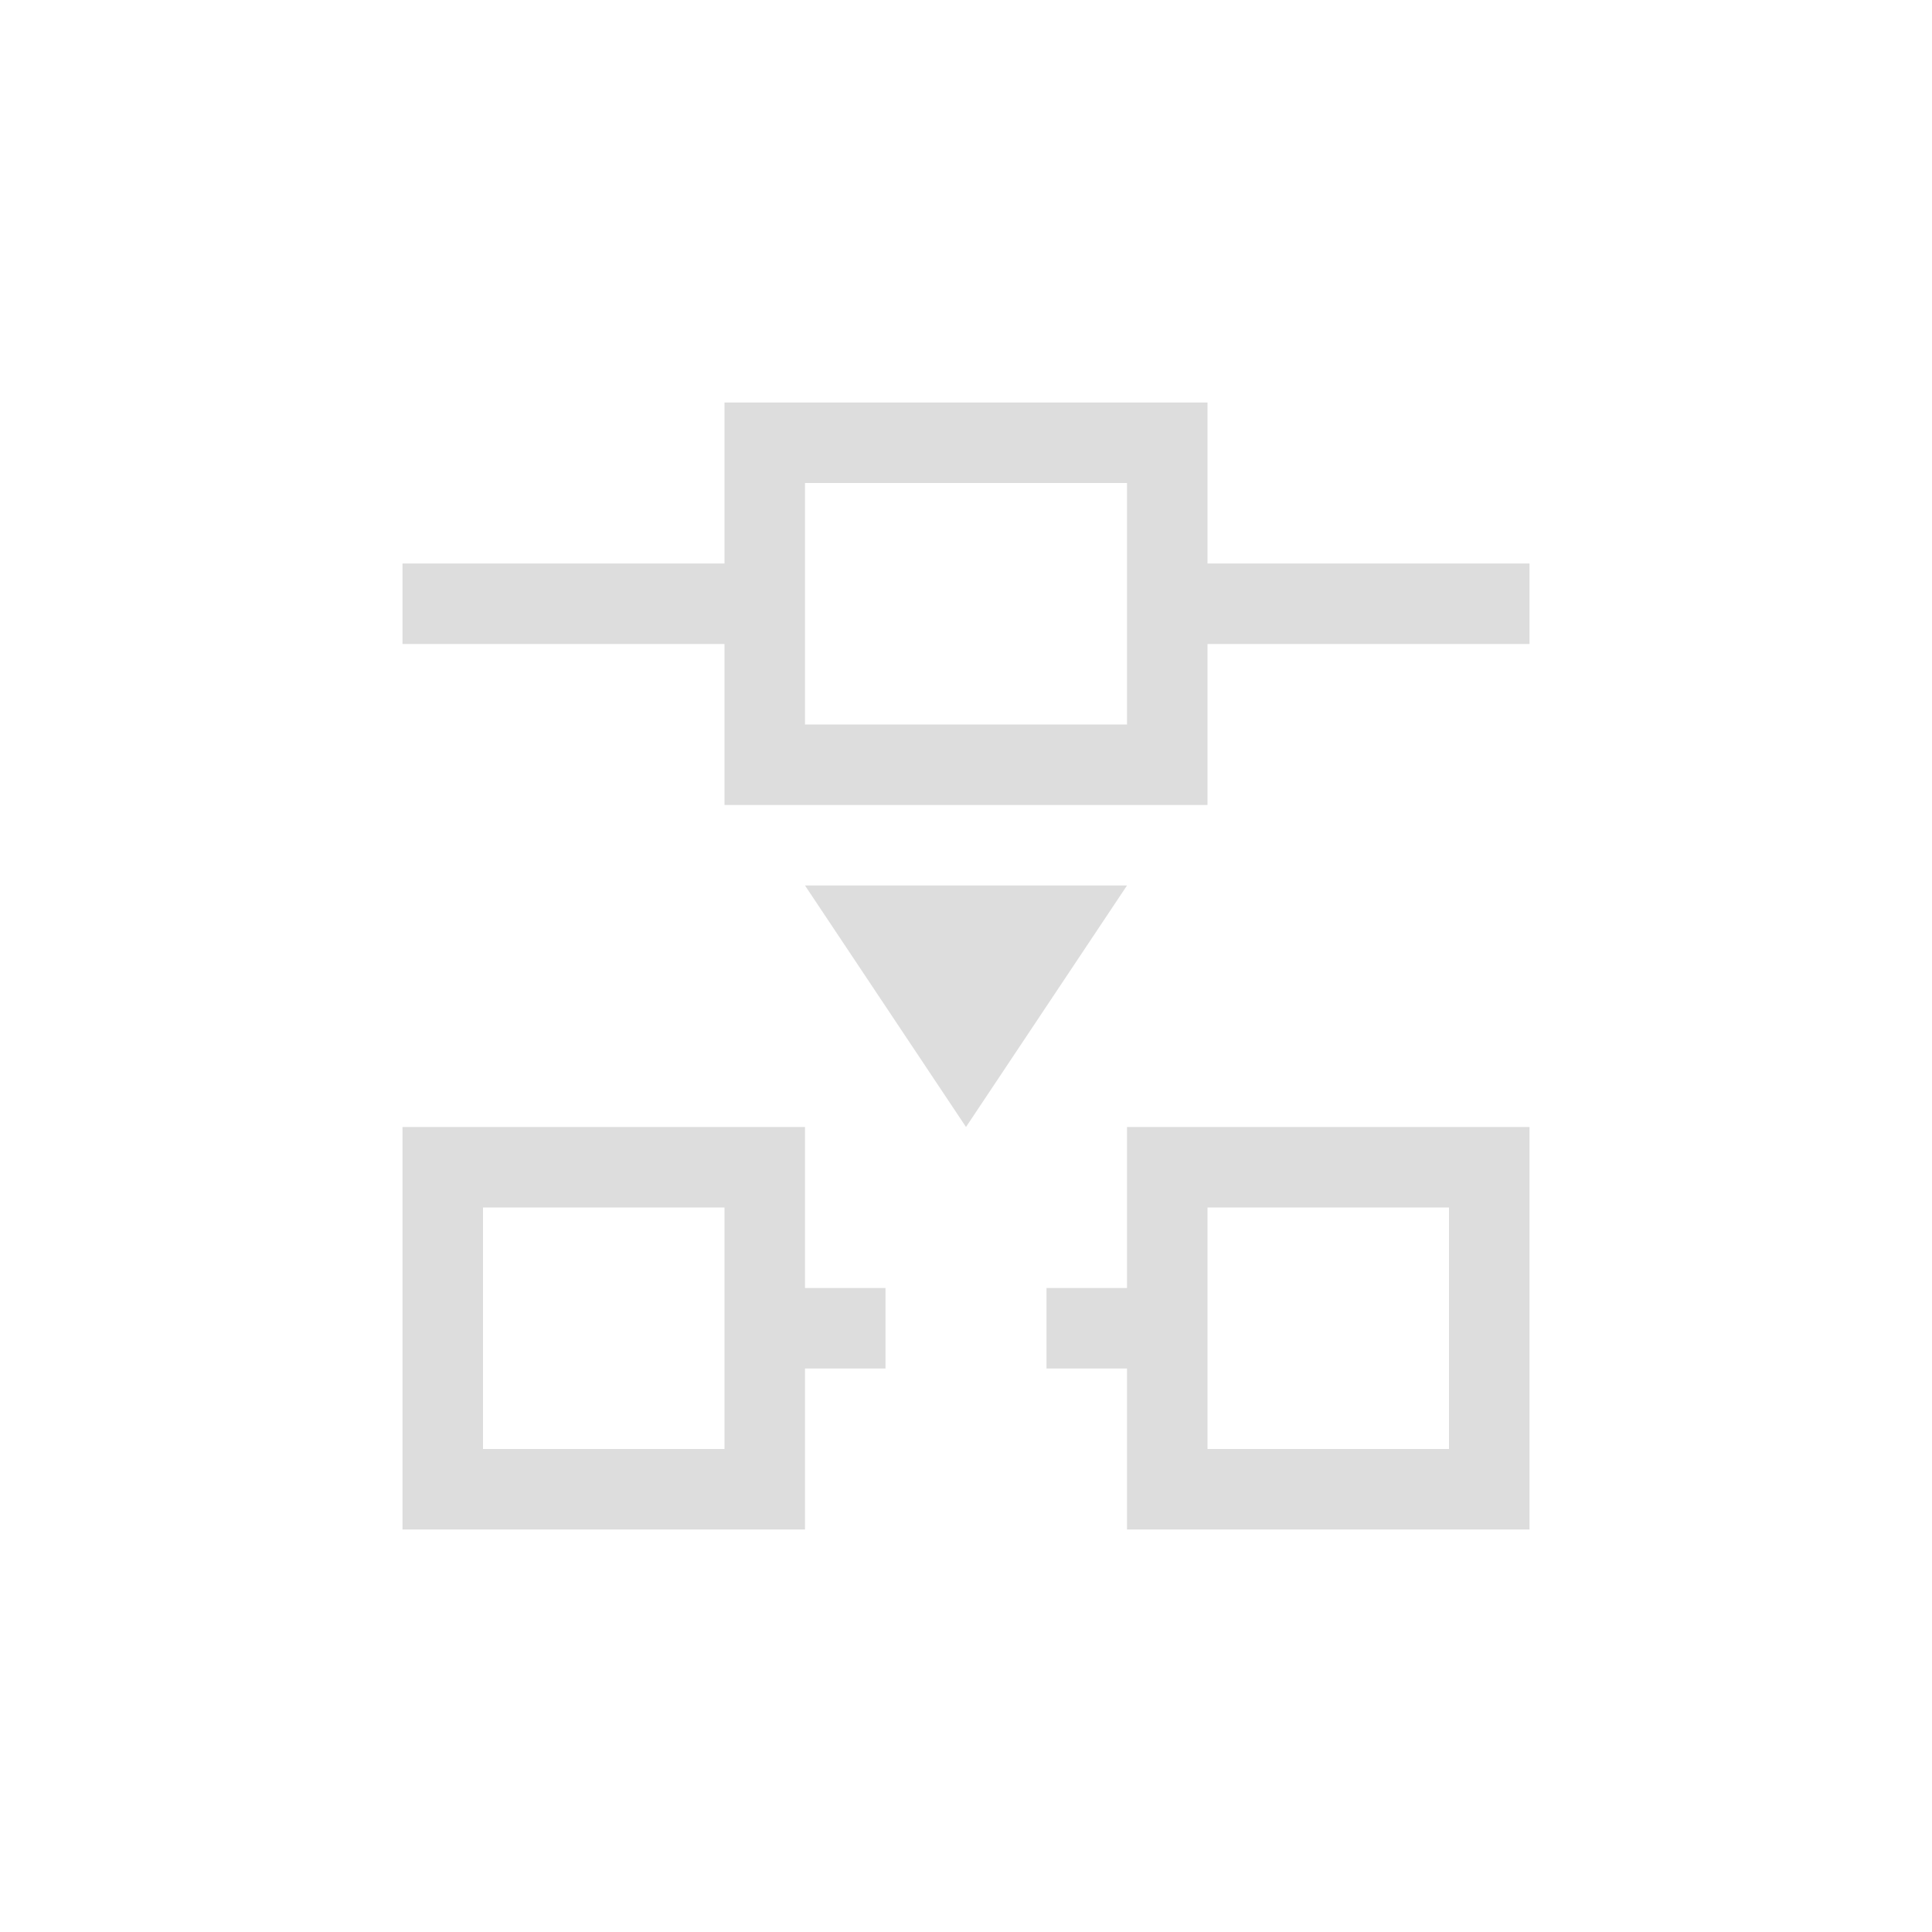 <?xml version="1.0" encoding="UTF-8"?>
<svg width="24px" height="24px" viewBox="0 0 24 24" version="1.1" xmlns="http://www.w3.org/2000/svg" xmlns:xlink="http://www.w3.org/1999/xlink">
    <!-- Generator: Sketch 51.3 (57544) - http://www.bohemiancoding.com/sketch -->
    <title>format-break-node</title>
    <desc>Created with Sketch.</desc>
    <defs></defs>
    <g id="format-break-node" stroke="none" stroke-width="1" fill="none" fill-rule="evenodd">
        <g id="166" transform="translate(5, 5)" fill="#DDDDDD" fill-rule="nonzero">
            <path d="M4,0 L10,0 L10,2 L14,2 L14,3 L10,3 L10,5 L4,5 L4,3 L0,3 L0,2 L4,2 L4,0 Z M5,1 L5,4 L9,4 L9,1 L5,1 Z" id="Combined-Shape"></path>
            <polygon id="Path" points="5 6 7 9 9 6"></polygon>
            <path d="M0,9 L5,9 L5,11 L6,11 L6,12 L5,12 L5,14 L0,14 L0,9 Z M1,10 L1,13 L4,13 L4,10 L1,10 Z" id="Combined-Shape"></path>
            <path d="M9,9 L14,9 L14,14 L9,14 L9,12 L8,12 L8,11 L9,11 L9,9 Z M10,10 L10,13 L13,13 L13,10 L10,10 Z" id="Combined-Shape"></path>
        </g>
    </g>
</svg>